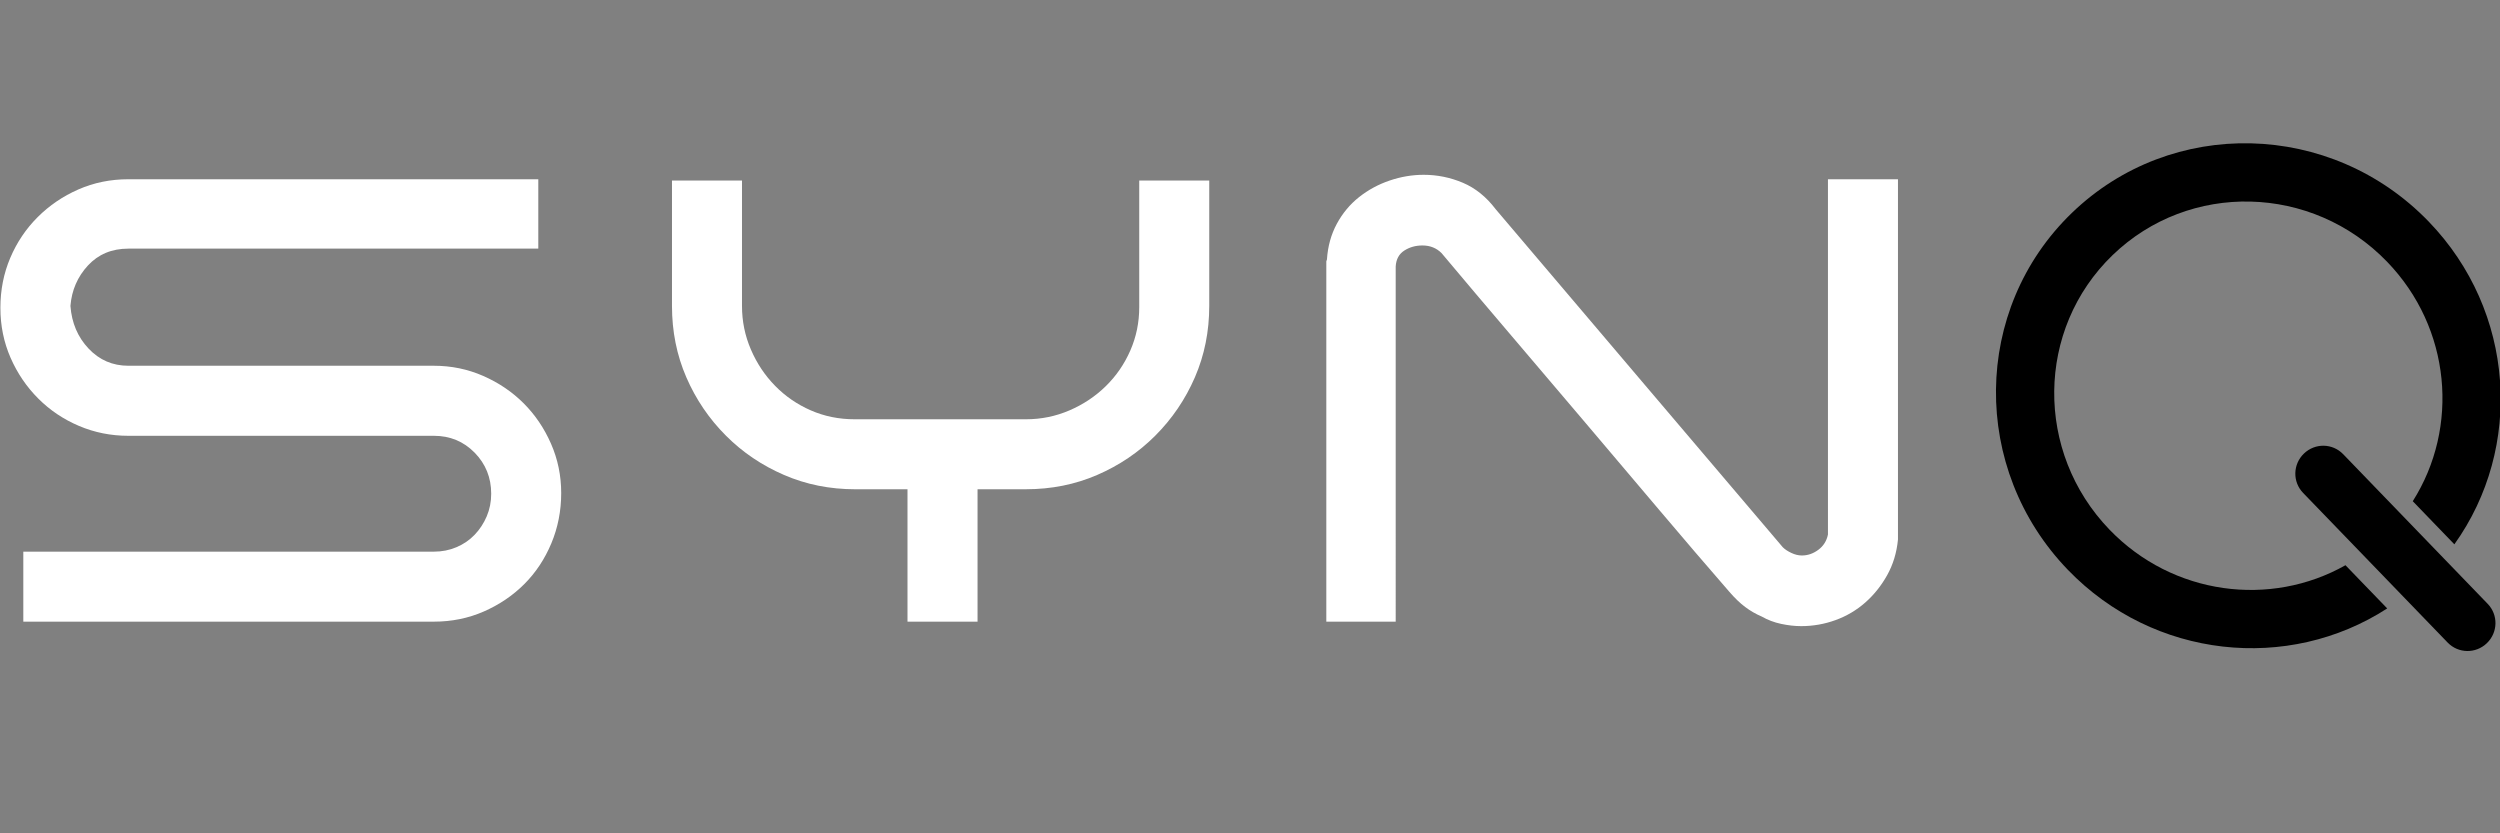 <?xml version="1.0" encoding="utf-8"?>
<!-- Generator: Adobe Illustrator 16.0.4, SVG Export Plug-In . SVG Version: 6.00 Build 0)  -->
<!DOCTYPE svg PUBLIC "-//W3C//DTD SVG 1.1//EN" "http://www.w3.org/Graphics/SVG/1.1/DTD/svg11.dtd">
<svg version="1.1" id="Layer_1" xmlns="http://www.w3.org/2000/svg" xmlns:xlink="http://www.w3.org/1999/xlink" x="0px" y="0px"
	 width="150px" height="50px" viewBox="0 0 150 50" enable-background="new 0 0 150 50" xml:space="preserve">
<rect x="0" y="0" width="150" height="50" fill="#808080" stroke="none"/>
<g enable-background="new    ">
	<g>
		<defs>
			<rect id="SVGID_1_" y="8.5" width="150" height="31"/>
		</defs>
		<clipPath id="SVGID_2_">
			<use xlink:href="#SVGID_1_"  overflow="visible"/>
		</clipPath>
		<g clip-path="url(#SVGID_2_)">
			<defs>
				<rect id="SVGID_3_" x="-37" y="-14.5" width="1024" height="2662"/>
			</defs>
			<clipPath id="SVGID_4_">
				<use xlink:href="#SVGID_3_"  overflow="visible"/>
			</clipPath>
			<g clip-path="url(#SVGID_4_)">
				<defs>
					<path id="SVGID_5_" d="M147.262,32.659c4.154-5.805,3.659-13.98-1.541-19.365c-5.849-6.057-15.435-6.288-21.411-0.516
						c-5.978,5.772-6.081,15.36-0.232,21.417c5.157,5.341,13.222,6.151,19.154,2.311l-2.504-2.593
						c-4.498,2.544-10.352,1.807-14.153-2.129c-4.498-4.659-4.419-12.035,0.179-16.475c4.598-4.44,11.972-4.263,16.471,0.396
						c3.845,3.98,4.346,9.945,1.541,14.367L147.262,32.659z"/>
				</defs>
				<clipPath id="SVGID_6_">
					<use xlink:href="#SVGID_5_"  overflow="visible"/>
				</clipPath>
				<g clip-path="url(#SVGID_6_)">
					<defs>
						<rect id="SVGID_7_" y="8.5" width="150" height="31"/>
					</defs>
					<clipPath id="SVGID_8_">
						<use xlink:href="#SVGID_7_"  overflow="visible"/>
					</clipPath>
					
						<rect x="114.758" y="3.597" clip-path="url(#SVGID_8_)" fill-rule="evenodd" clip-rule="evenodd" width="40.282" height="40.297"/>
				</g>
			</g>
		</g>
		<g clip-path="url(#SVGID_2_)">
			<defs>
				<rect id="SVGID_9_" x="-37" y="-14.5" width="1024" height="2662"/>
			</defs>
			<clipPath id="SVGID_10_">
				<use xlink:href="#SVGID_9_"  overflow="visible"/>
			</clipPath>
			<g clip-path="url(#SVGID_10_)">
				<defs>
					<path id="SVGID_11_" d="M138.233,27.217c-0.664,0.641-0.688,1.694-0.048,2.356l8.674,8.981c0.638,0.66,1.688,0.68,2.356,0.034
						c0.664-0.642,0.688-1.694,0.048-2.356l-8.673-8.981C139.953,26.591,138.902,26.57,138.233,27.217z"/>
				</defs>
				<clipPath id="SVGID_12_">
					<use xlink:href="#SVGID_11_"  overflow="visible"/>
				</clipPath>
				<g clip-path="url(#SVGID_12_)">
					<defs>
						<rect id="SVGID_13_" y="8.5" width="150" height="31"/>
					</defs>
					<clipPath id="SVGID_14_">
						<use xlink:href="#SVGID_13_"  overflow="visible"/>
					</clipPath>
					
						<rect x="132.721" y="21.744" clip-path="url(#SVGID_14_)" fill-rule="evenodd" clip-rule="evenodd" width="22.009" height="22.317"/>
				</g>
			</g>
		</g>
		<g clip-path="url(#SVGID_2_)">
			<defs>
				<rect id="SVGID_15_" x="-37" y="-14.5" width="1024" height="2662"/>
			</defs>
			<clipPath id="SVGID_16_">
				<use xlink:href="#SVGID_15_"  overflow="visible"/>
			</clipPath>
			<g clip-path="url(#SVGID_16_)">
				<defs>
					<rect id="SVGID_17_" y="8.5" width="139.961" height="31"/>
				</defs>
				<clipPath id="SVGID_18_">
					<use xlink:href="#SVGID_17_"  overflow="visible"/>
				</clipPath>
				<g clip-path="url(#SVGID_18_)">
					<path fill="#FFFFFF" d="M1.399,37.3v-4.201h24.635c0.483,0,0.936-0.089,1.356-0.268c0.42-0.178,0.783-0.426,1.088-0.745
						c0.306-0.318,0.547-0.688,0.726-1.107c0.178-0.42,0.268-0.871,0.268-1.355c0-0.967-0.332-1.789-0.993-2.464
						c-0.663-0.675-1.477-1.012-2.444-1.012H7.701c-1.044,0-2.031-0.197-2.96-0.592c-0.93-0.395-1.745-0.941-2.444-1.642
						c-0.701-0.7-1.254-1.515-1.662-2.444C0.228,20.54,0.024,19.54,0.024,18.47c0-1.069,0.197-2.068,0.592-2.998
						c0.395-0.929,0.942-1.744,1.643-2.444c0.7-0.7,1.515-1.254,2.444-1.662c0.929-0.407,1.929-0.611,2.998-0.611h24.597v4.163
						H7.701c-0.993,0-1.802,0.338-2.425,1.012c-0.624,0.675-0.974,1.483-1.05,2.425c0.076,1.019,0.439,1.871,1.088,2.559
						s1.445,1.031,2.387,1.031h18.333c1.043,0,2.03,0.204,2.96,0.611c0.929,0.408,1.738,0.955,2.425,1.642s1.235,1.496,1.642,2.426
						s0.611,1.916,0.611,2.959c0,1.07-0.198,2.076-0.592,3.018c-0.395,0.943-0.936,1.758-1.623,2.445s-1.496,1.234-2.425,1.642
						c-0.93,0.407-1.929,0.611-2.998,0.611H1.399z"/>
					<path fill="#FFFFFF" d="M54.45,37.3v-7.944h-3.132c-1.528,0-2.954-0.286-4.277-0.859c-1.324-0.572-2.483-1.355-3.476-2.349
						c-1.019-1.018-1.814-2.19-2.387-3.514c-0.573-1.323-0.859-2.75-0.859-4.277v-7.524h4.201v7.524
						c0,0.917,0.178,1.789,0.535,2.616c0.356,0.828,0.84,1.553,1.452,2.177c0.611,0.625,1.323,1.114,2.139,1.471
						c0.814,0.357,1.693,0.535,2.635,0.535h10.274c0.917,0,1.789-0.178,2.616-0.535c0.827-0.356,1.553-0.84,2.177-1.452
						c0.624-0.611,1.114-1.323,1.471-2.139c0.356-0.814,0.535-1.681,0.535-2.597v-7.601h4.201v7.524
						c0,1.528-0.287,2.954-0.859,4.277c-0.573,1.324-1.369,2.496-2.387,3.514c-0.993,0.993-2.152,1.776-3.476,2.349
						c-1.324,0.573-2.75,0.859-4.278,0.859h-2.902V37.3H54.45z"/>
					<path fill="#FFFFFF" d="M105.706,36.994c-0.357-0.152-0.688-0.344-0.993-0.572c-0.306-0.229-0.625-0.535-0.955-0.917
						c-1.35-1.554-2.757-3.195-4.221-4.927s-2.94-3.477-4.431-5.233c-1.489-1.757-2.966-3.495-4.43-5.213
						c-1.465-1.719-2.859-3.367-4.183-4.946c-0.306-0.305-0.688-0.458-1.146-0.458c-0.408,0-0.771,0.102-1.089,0.306
						c-0.318,0.204-0.49,0.522-0.516,0.955V37.3h-4.163V15.682l0.038-0.114c0.051-0.789,0.248-1.502,0.592-2.139
						c0.344-0.636,0.789-1.171,1.337-1.604c0.548-0.433,1.158-0.764,1.834-0.993c0.674-0.229,1.355-0.344,2.043-0.344
						c0.814,0,1.598,0.16,2.349,0.478c0.751,0.319,1.407,0.847,1.967,1.585c2.878,3.387,5.742,6.76,8.594,10.122
						s5.729,6.748,8.632,10.159c0.127,0.128,0.299,0.242,0.516,0.344c0.216,0.103,0.426,0.153,0.63,0.153
						c0.356,0,0.688-0.115,0.993-0.344c0.306-0.229,0.497-0.535,0.573-0.917V10.755h4.201v21.618
						c-0.076,0.789-0.293,1.502-0.649,2.139s-0.796,1.184-1.317,1.643c-0.522,0.458-1.114,0.809-1.776,1.05s-1.35,0.363-2.062,0.363
						c-0.382,0-0.782-0.045-1.203-0.134C106.45,37.344,106.062,37.198,105.706,36.994z"/>
				</g>
			</g>
		</g>
	</g>
</g>
</svg>
